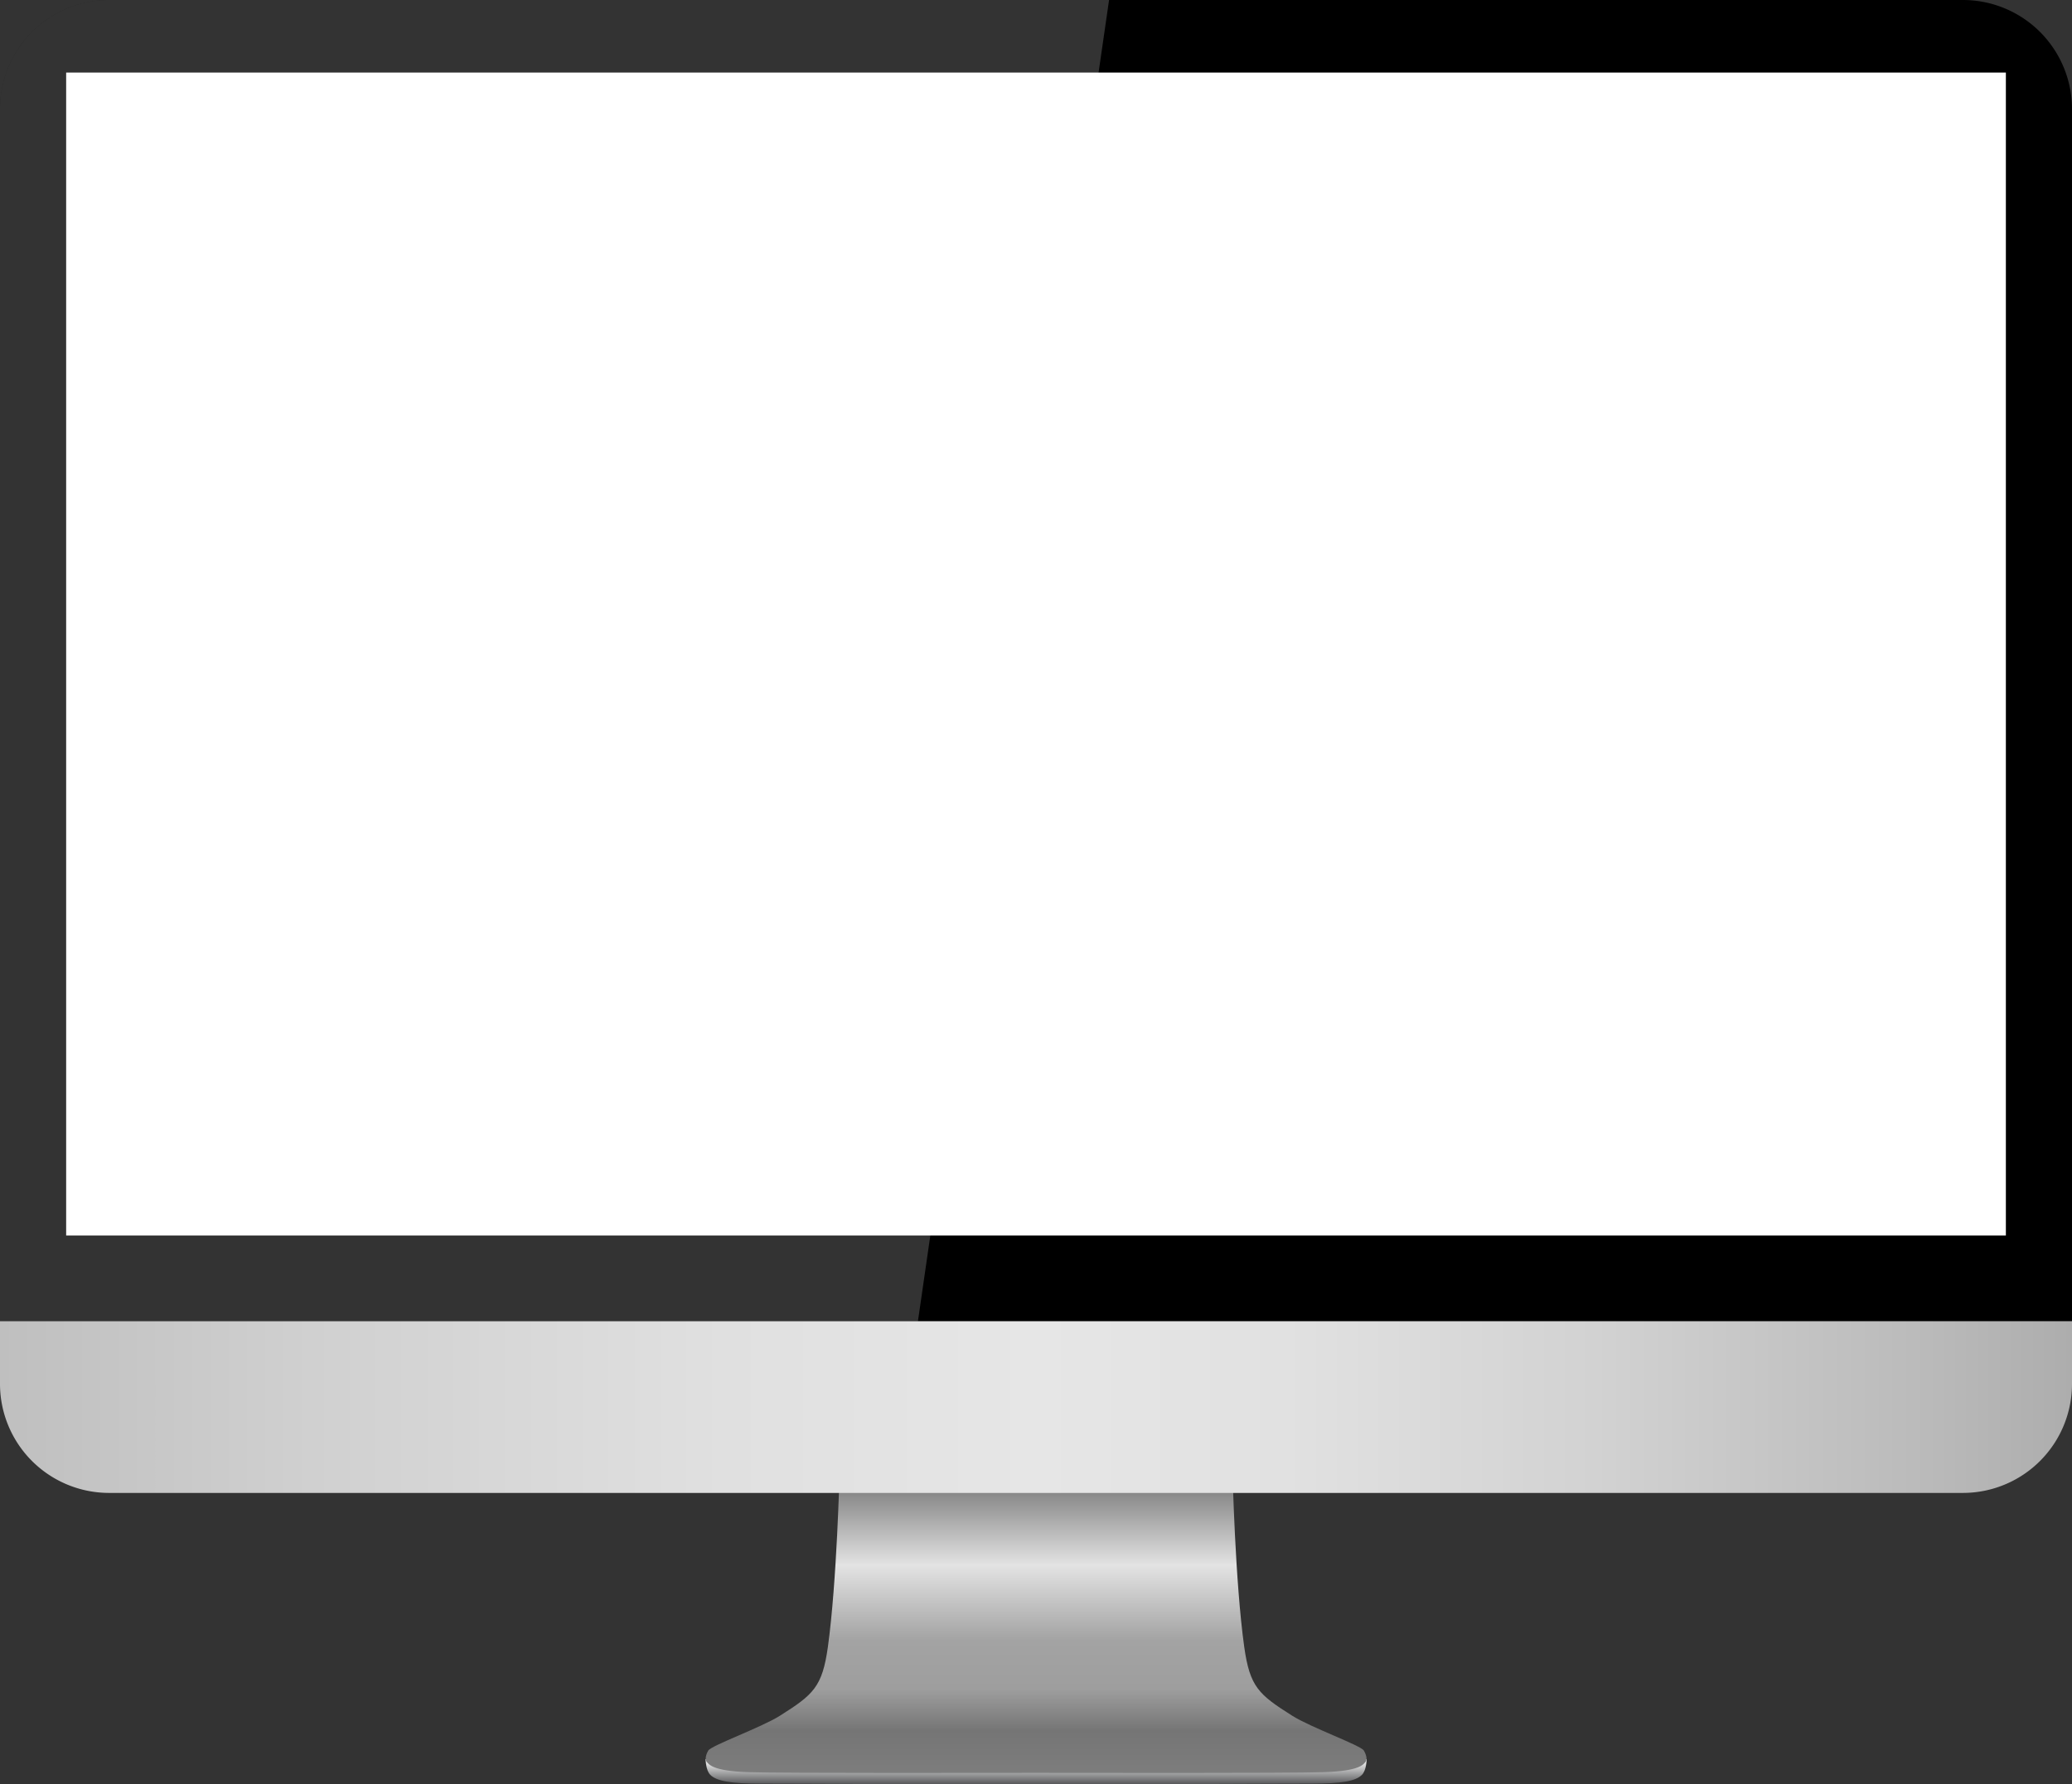 <svg xmlns="http://www.w3.org/2000/svg" xmlns:xlink="http://www.w3.org/1999/xlink" viewBox="0 0 709.05 610.67"><rect x="0" y="0" width="709.05" height="610.67" fill="#333333" stroke="none"/><defs><style>.cls-1{fill:url(#linear-gradient);}.cls-2{fill:url(#linear-gradient-2);}.cls-3{fill:url(#linear-gradient-3);}.cls-4,.cls-5{fill:#fff;}.cls-5{opacity:0.2;}</style><linearGradient id="linear-gradient" x1="354.53" y1="602.12" x2="354.53" y2="610.67" gradientUnits="userSpaceOnUse"><stop offset="0" stop-color="#fff"/><stop offset="1" stop-color="#58595b"/></linearGradient><linearGradient id="linear-gradient-2" x1="354.53" y1="606.91" x2="354.53" y2="503.75" gradientUnits="userSpaceOnUse"><stop offset="0" stop-color="#7d7d7d"/><stop offset="0.14" stop-color="#757575"/><stop offset="0.28" stop-color="#9e9e9e"/><stop offset="0.44" stop-color="#a3a3a3"/><stop offset="0.69" stop-color="#e3e3e3"/><stop offset="1" stop-color="#6e6e6e"/></linearGradient><linearGradient id="linear-gradient-3" y1="481.63" x2="709.05" y2="481.63" gradientUnits="userSpaceOnUse"><stop offset="0" stop-color="#bfbfbf"/><stop offset="0.15" stop-color="#d0d0d0"/><stop offset="0.35" stop-color="#e0e0e0"/><stop offset="0.5" stop-color="#e6e6e6"/><stop offset="0.62" stop-color="#e1e1e1"/><stop offset="0.77" stop-color="#d2d2d2"/><stop offset="0.93" stop-color="#bababa"/><stop offset="1" stop-color="#adadad"/></linearGradient></defs><title>Fichier 1</title><g id="Calque_2" data-name="Calque 2"><g id="Layer_1" data-name="Layer 1"><path class="cls-1" d="M354.53,602.12H241.47s0,3.8,1.61,5.4c2.12,2.08,6.83,3,17.48,3,16.8,0,43.48.26,94,.17,50.48.09,77.16-.17,94-.17,10.66,0,15.36-.88,17.48-3,1.63-1.6,1.62-5.4,1.62-5.4Z"/><path class="cls-2" d="M466.72,599.19c-1-1.76-18.14-7.9-24.46-11.89-11.55-7.28-14.55-9.89-16.48-23.61-3.13-22.34-4-59.94-4-59.94H287.31s-.9,37.6-4,59.94c-1.92,13.72-4.93,16.33-16.47,23.61-6.33,4-23.45,10.13-24.47,11.89s-1.12,3.32-.42,4,1.82,3,14.13,3.4,84.3.23,98.49.23,86.17.18,98.48-.23,13.42-2.66,14.13-3.4S467.75,601,466.72,599.19Z"/><path d="M709.05,37.34A37.34,37.34,0,0,0,671.71,0H37.34A37.34,37.34,0,0,0,0,37.34v414.9H709.05Z"/><path class="cls-3" d="M0,452.24v21.45A37.34,37.34,0,0,0,37.34,511H671.71a37.34,37.34,0,0,0,37.34-37.34V452.24Z"/><rect class="cls-4" x="22.64" y="24.84" width="663.78" height="398.06"/><path class="cls-5" d="M379.53,0H37.34A37.34,37.34,0,0,0,0,37.34v414.9H314.12Z"/></g></g></svg>